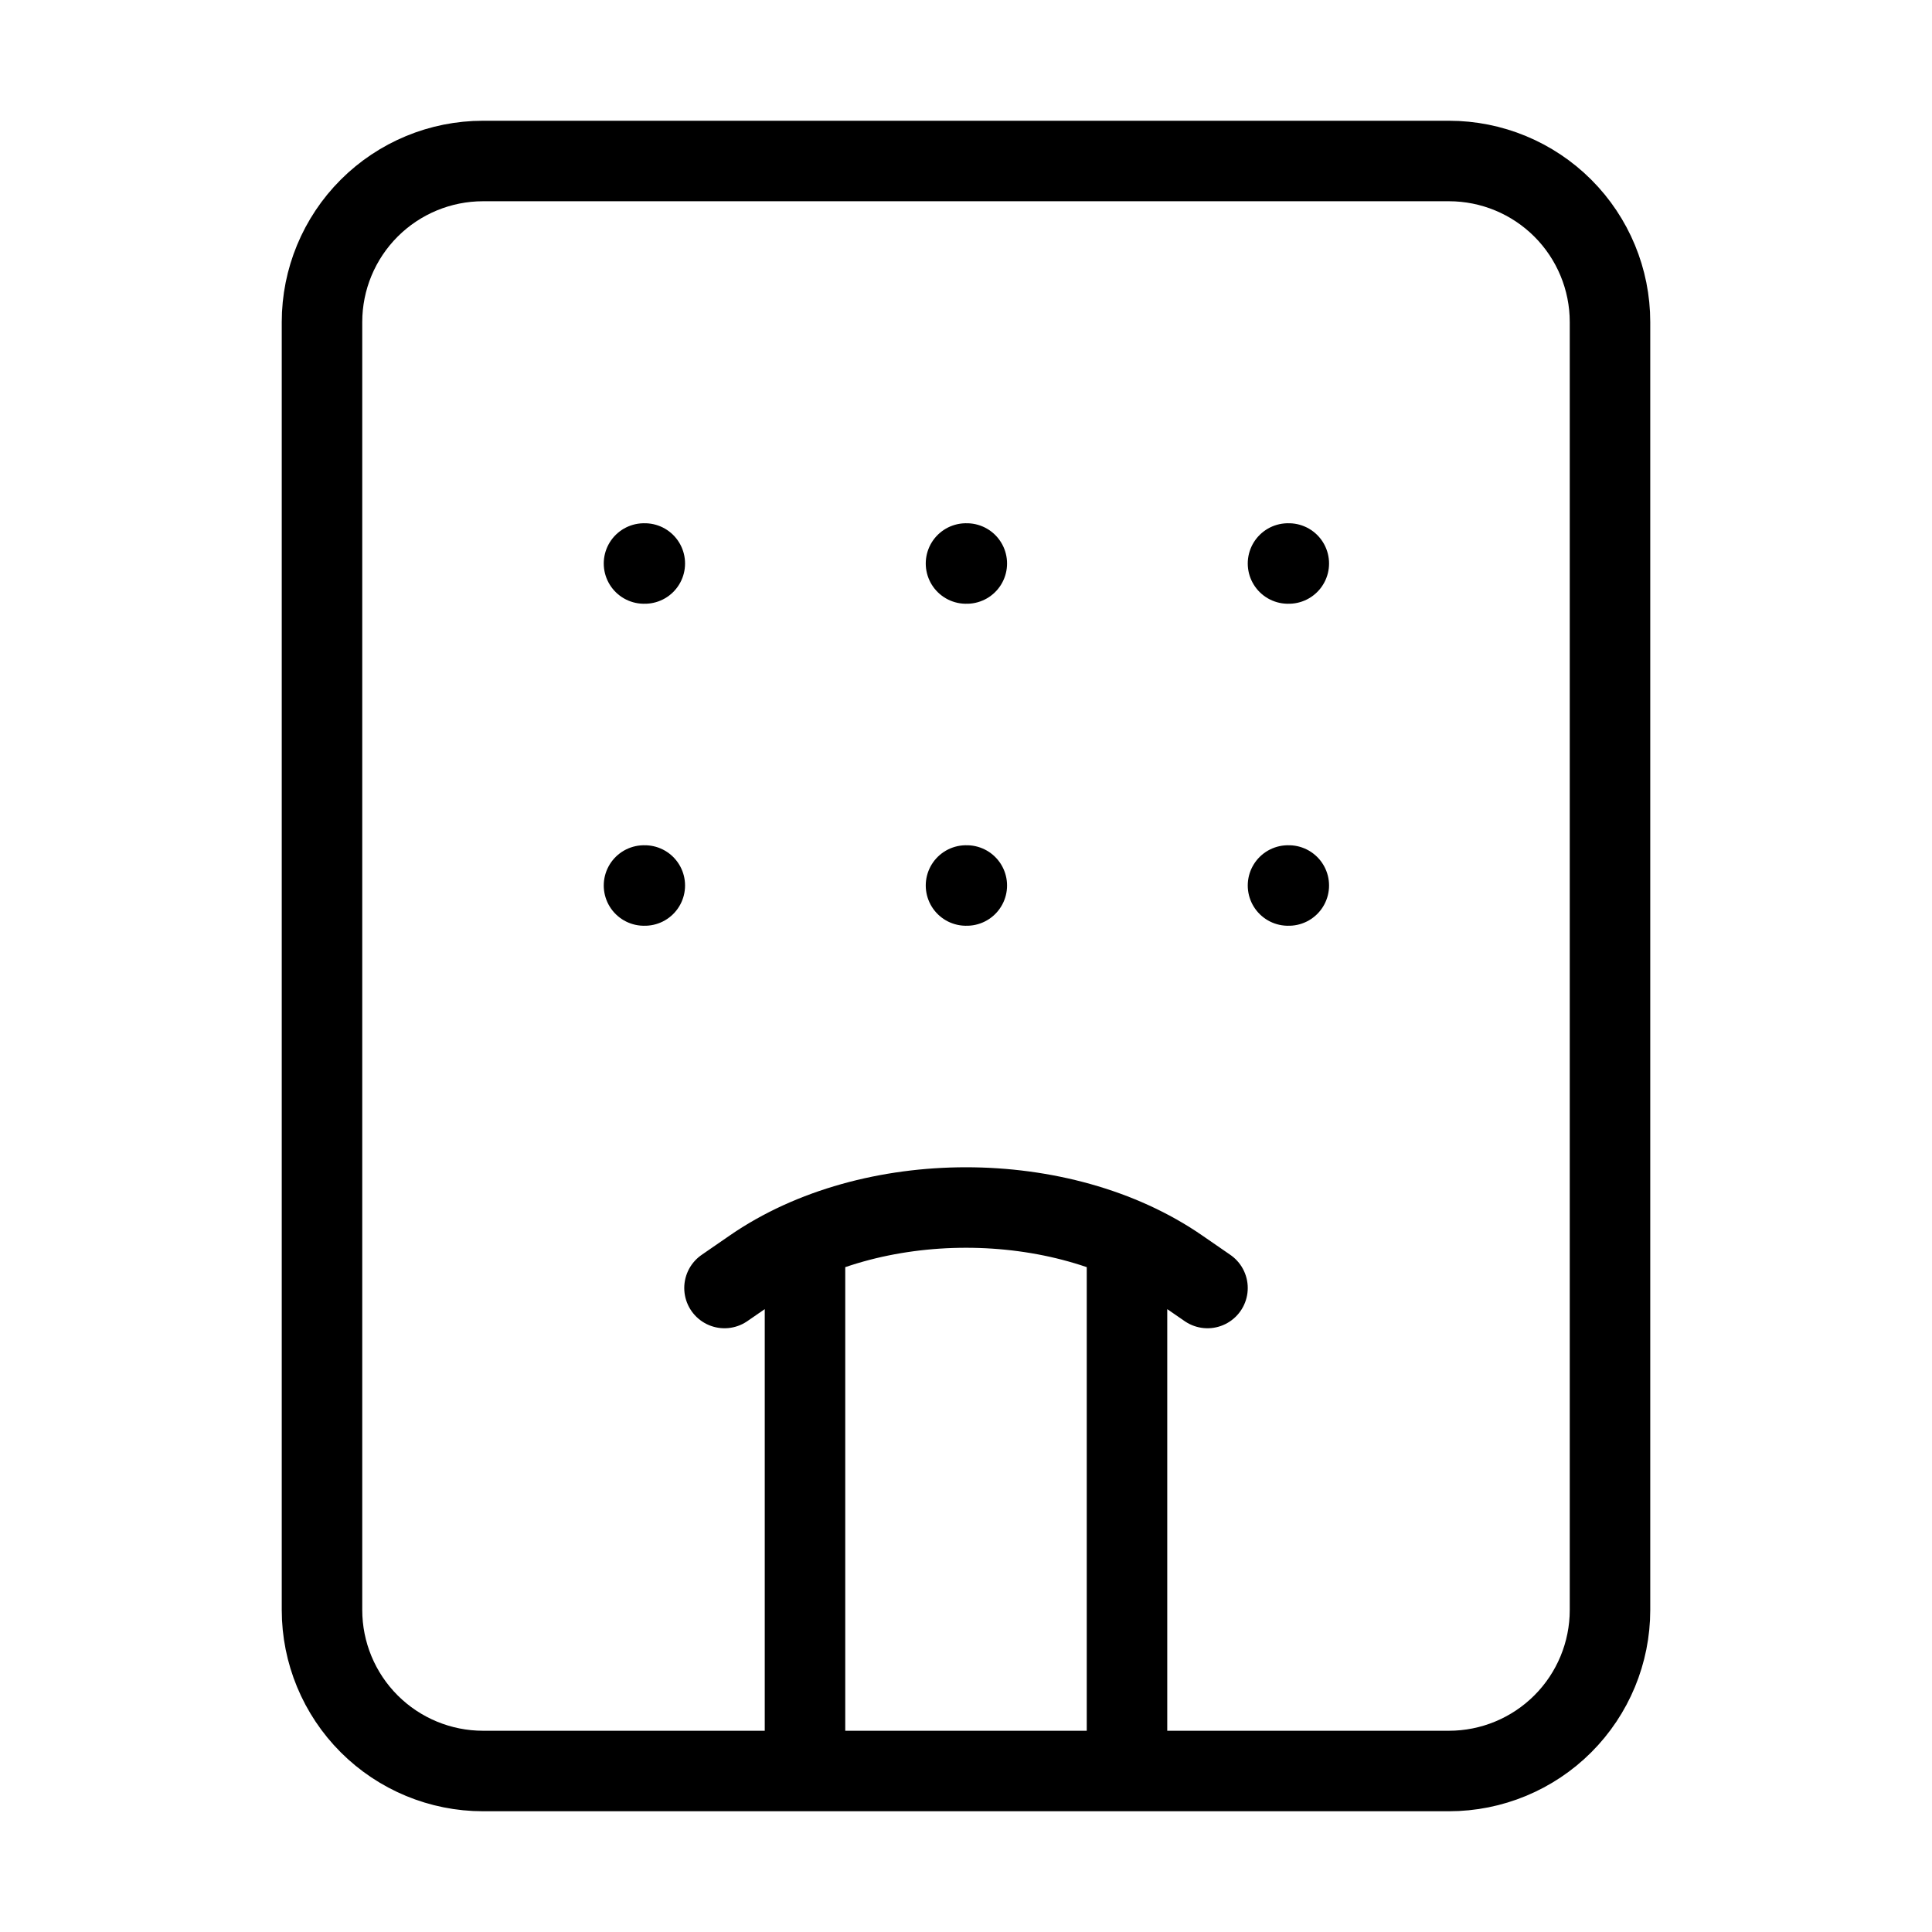 <svg width="24" height="24" viewBox="0 0 24 24" fill="none" xmlns="http://www.w3.org/2000/svg"><path d="M9 16L9.348 15.76C10.813 14.747 13.188 14.747 14.652 15.76L15 16M8 7H8.01M16 7H16.01M12 7H12.01M12 11H12.01M16 11H16.01M8 11H8.01M10 22V15.5M14 15.5V22M18 2H6C5.47 2 4.961 2.211 4.586 2.586C4.211 2.961 4 3.47 4 4V20C4 20.53 4.211 21.039 4.586 21.414C4.961 21.789 5.47 22 6 22H18C18.53 22 19.039 21.789 19.414 21.414C19.789 21.039 20 20.53 20 20V4C20 3.47 19.789 2.961 19.414 2.586C19.039 2.211 18.53 2 18 2Z" stroke="currentColor" stroke-width="1" stroke-linecap="round" stroke-linejoin="round"/></svg> 